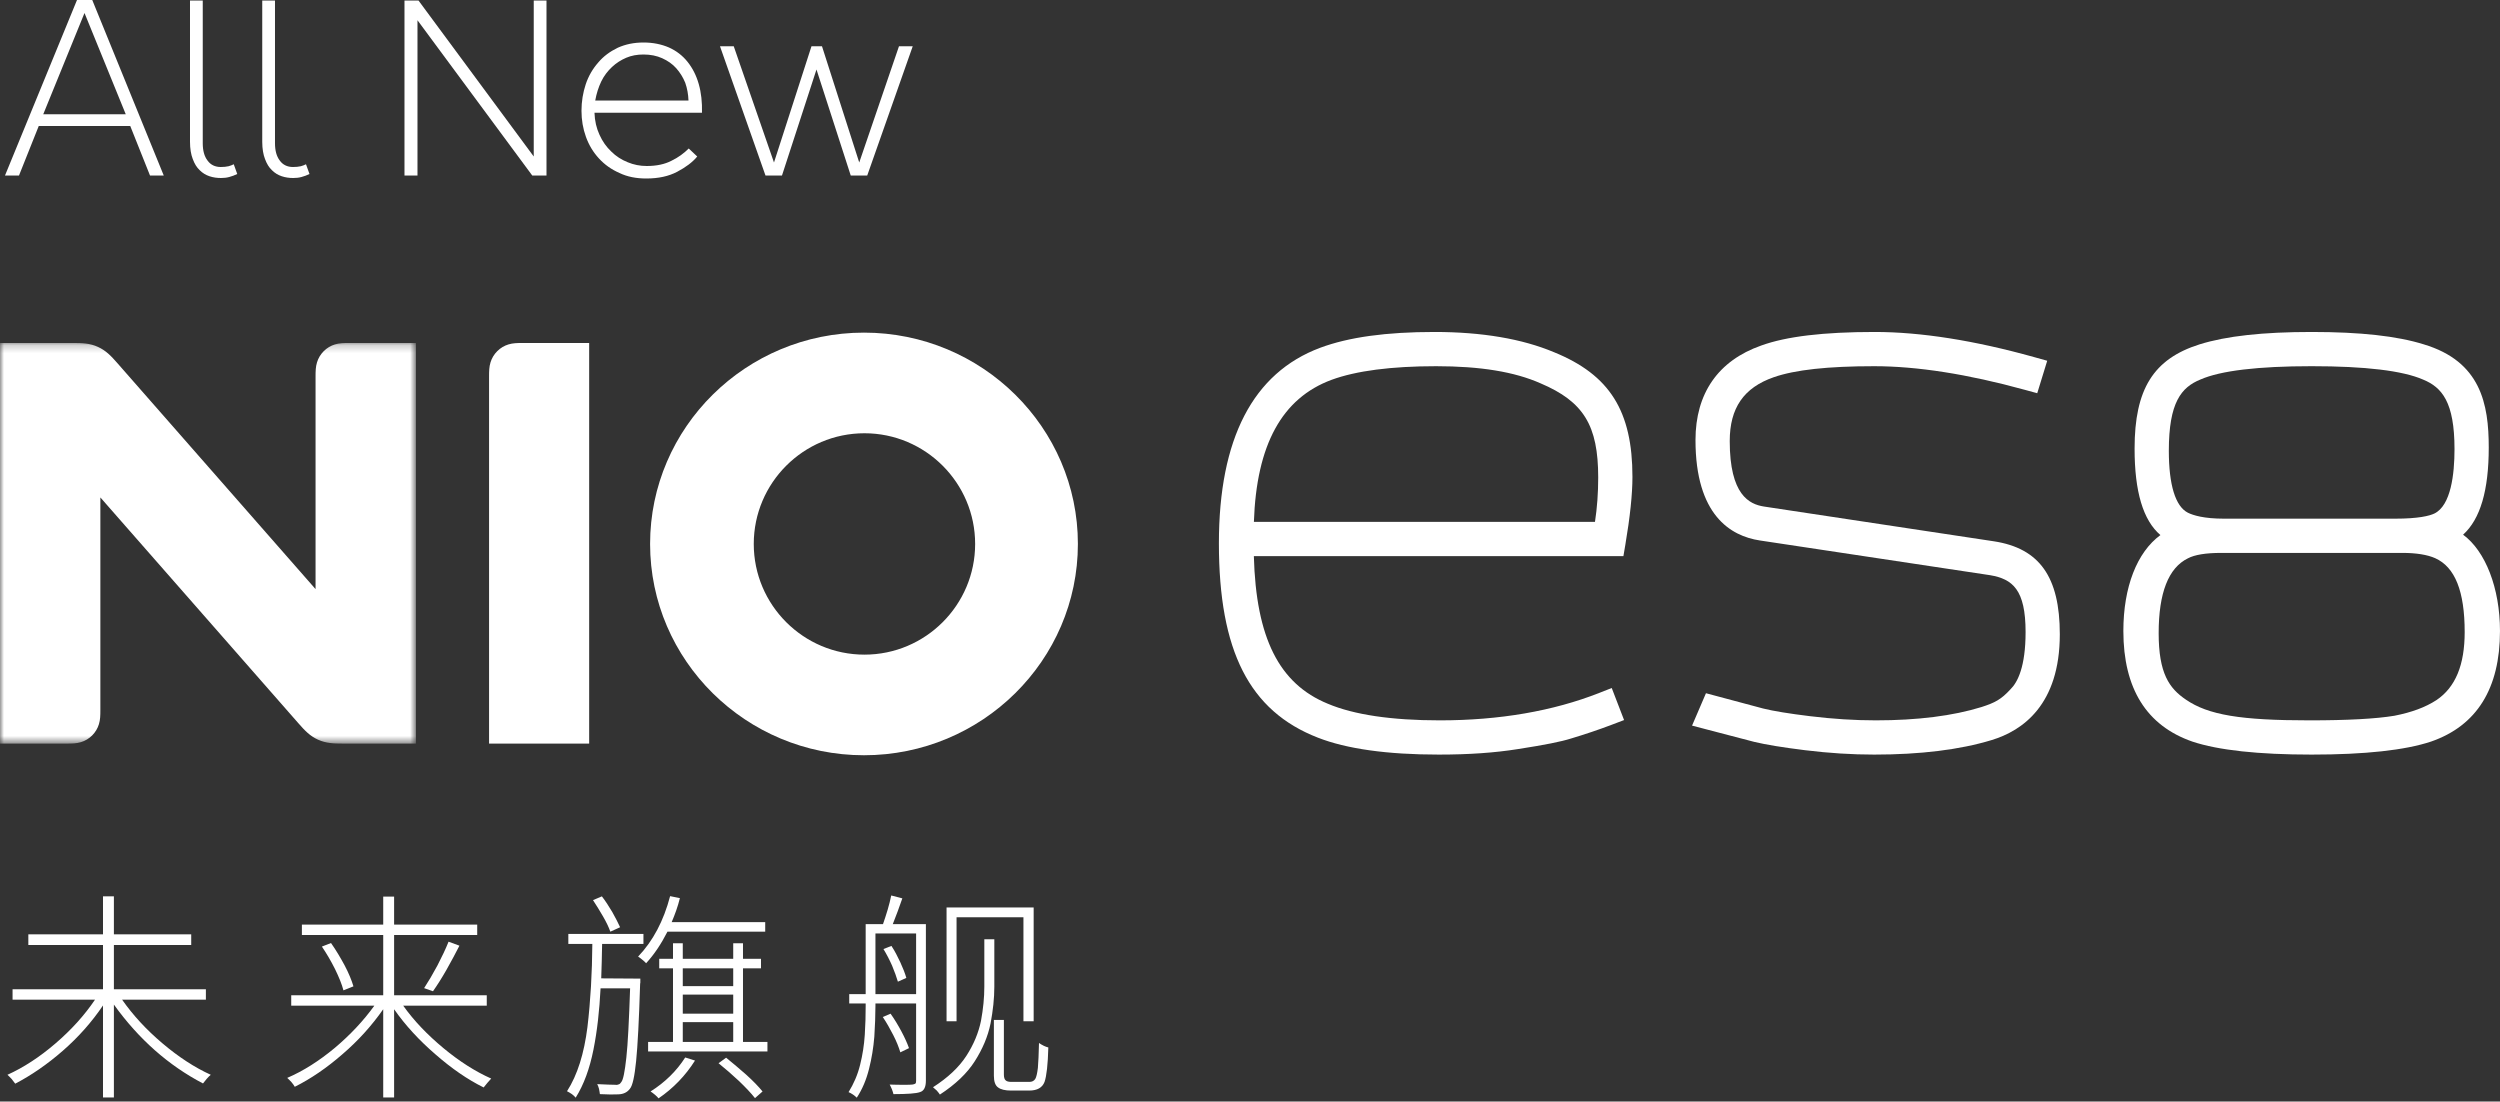 <?xml version="1.0" encoding="UTF-8"?>
<svg width="320px" height="141px" viewBox="0 0 320 141" version="1.1" xmlns="http://www.w3.org/2000/svg" xmlns:xlink="http://www.w3.org/1999/xlink">
    <rect x="0" y="0" width="320" height="141" fill="#333333" stroke="none"/>
    <!-- Generator: Sketch 64 (93537) - https://sketch.com -->
    <title>编组</title>
    <desc>Created with Sketch.</desc>
    <defs>
        <polygon id="path-1" points="0 0.202 53.237 0.202 53.237 51.48 0 51.48"></polygon>
    </defs>
    <g id="Page-1" stroke="none" stroke-width="1" fill="none" fill-rule="evenodd">
        <g id="ES8-2020-Desktop" transform="translate(-960, -240)">
            <g id="编组" transform="translate(960, 240)">
                <path d="M198.925,45.087 C194.832,43.365 189.681,42.492 183.616,42.492 C177.424,42.492 172.637,43.155 168.979,44.517 C160.38,47.733 156.019,56.151 156.019,69.54 C156.019,83.335 159.925,91.008 168.679,94.416 C172.355,95.858 177.565,96.588 184.164,96.588 C187.995,96.588 191.308,96.358 194.289,95.884 C197.77,95.343 199.812,94.935 201.091,94.53 C202.913,93.983 204.608,93.411 206.273,92.78 L207.882,92.168 L206.302,88.066 L204.697,88.697 C198.774,91.025 191.912,92.206 184.301,92.206 C178.123,92.206 173.303,91.491 169.954,90.075 C163.726,87.521 160.774,81.664 160.493,71.183 L207.797,71.183 L208.039,69.758 C208.646,66.183 208.953,63.254 208.953,61.048 C208.953,52.611 206.047,47.985 198.925,45.087 L198.925,45.087 Z M160.498,66.802 C160.829,56.927 164.091,50.97 170.444,48.616 C173.595,47.46 178.096,46.874 183.822,46.874 C189.482,46.874 193.846,47.587 197.189,49.065 C202.709,51.412 204.57,54.453 204.57,61.117 C204.57,63.106 204.435,64.979 204.157,66.802 L160.498,66.802 Z" id="Fill-1" fill="#FFFFFF"></path>
                <path d="M255.216,69.286 L225.782,64.836 C223.903,64.539 221.406,63.349 221.406,56.46 C221.406,52.221 223.196,49.624 227.037,48.285 C229.759,47.334 233.965,46.874 239.895,46.874 C245.398,46.874 251.881,47.889 259.163,49.894 L260.766,50.334 L262.044,46.176 L260.35,45.704 C252.717,43.572 245.858,42.492 239.964,42.492 C233.402,42.492 228.641,43.063 225.426,44.231 C219.929,46.167 217.023,50.348 217.023,56.323 C217.023,65.916 221.501,68.61 225.259,69.179 L254.739,73.625 C257.611,74.117 259.275,75.467 259.275,80.907 C259.275,85.357 258.245,87.324 257.378,88.189 L257.325,88.245 C256.149,89.531 255.332,89.956 253.633,90.501 C249.976,91.633 245.423,92.205 240.101,92.205 C237.386,92.205 234.632,92.03 231.68,91.671 C228.999,91.344 226.973,91.011 225.682,90.689 L218.363,88.732 L216.583,92.879 L224.57,94.967 C226.057,95.322 228.179,95.669 231.06,96.028 C234.151,96.405 237.042,96.588 239.895,96.588 C245.804,96.588 250.855,95.966 254.907,94.736 C258.898,93.534 263.656,90.205 263.656,81.182 C263.656,73.846 261.054,70.178 255.216,69.286" id="Fill-3" fill="#FFFFFF"></path>
                <path d="M315.276,68.441 C317.483,66.438 318.56,62.762 318.56,57.282 C318.56,51.719 317.549,46.269 310.237,44.076 C306.827,43.01 302.134,42.492 295.894,42.492 C289.653,42.492 284.961,43.01 281.544,44.078 C275.638,45.942 273.227,49.808 273.227,57.42 C273.227,62.942 274.313,66.587 276.534,68.489 C273.537,70.681 271.79,75.133 271.79,80.769 C271.79,88.129 274.758,92.891 280.63,94.926 C283.939,96.029 289.074,96.588 295.894,96.588 C302.713,96.588 307.848,96.029 311.178,94.92 C317.03,92.891 319.998,88.129 319.998,80.769 C319.998,75.258 318.124,70.527 315.276,68.441 M311.599,65.731 C310.961,66.031 309.572,66.39 306.577,66.39 L284.664,66.39 C282.111,66.39 280.729,65.967 280.037,65.621 C278.449,64.804 277.61,62.062 277.61,57.694 C277.61,51.498 279.21,49.576 281.654,48.578 C284.23,47.447 289.02,46.873 295.894,46.873 C302.765,46.873 307.557,47.447 310.17,48.593 C312.576,49.584 314.177,51.476 314.177,57.487 C314.177,60.677 313.726,64.698 311.599,65.731 M280.054,71.465 C280.921,71.005 282.357,70.772 284.321,70.772 L307.534,70.772 C309.268,70.772 310.71,71.006 311.699,71.445 C314.242,72.581 315.479,75.677 315.479,80.906 C315.479,85.126 314.292,87.977 311.873,89.608 C310.466,90.526 308.7,91.183 306.478,91.617 C304.116,92.009 300.462,92.206 295.62,92.206 C286.788,92.206 282.651,91.515 279.8,89.555 C277.645,88.101 276.309,86.169 276.309,81.044 C276.309,75.903 277.553,72.687 280.054,71.465" id="Fill-5" fill="#FFFFFF"></path>
                <path d="M110.589,42.576 C95.493,42.576 83.212,54.71 83.212,69.623 C83.212,84.538 95.493,96.672 110.589,96.672 C125.687,96.672 137.97,84.538 137.97,69.623 C137.97,54.71 125.687,42.576 110.589,42.576 M110.651,83.794 C102.837,83.794 96.481,77.439 96.481,69.626 C96.481,61.813 102.837,55.457 110.651,55.457 C118.462,55.457 124.818,61.813 124.818,69.626 C124.818,77.439 118.462,83.794 110.651,83.794" id="Fill-7" fill="#FFFFFF"></path>
                <path d="M62.6,48.241 L62.6,95.179 L75.413,95.179 L75.413,43.902 L66.939,43.902 C66.189,43.902 65.659,43.912 65.083,44.086 C64.539,44.251 64.051,44.544 63.648,44.95 C63.244,45.353 62.95,45.84 62.785,46.384 C62.611,46.959 62.6,47.49 62.6,48.241" id="Fill-9" fill="#FFFFFF"></path>
                <g transform="translate(0, 43.699)">
                    <mask id="mask-2" fill="white">
                        <use xlink:href="#path-1"></use>
                    </mask>
                    <g id="Clip-12"></g>
                    <path d="M-5.92592593e-05,0.202 L-5.92592593e-05,51.48 L8.507,51.48 C9.257,51.48 9.788,51.469 10.363,51.295 C10.908,51.131 11.395,50.836 11.799,50.433 C12.203,50.029 12.497,49.54 12.662,48.996 C12.836,48.42 12.847,47.891 12.847,47.14 L12.847,19.974 C21.306,29.619 29.765,39.266 38.223,48.91 C39.014,49.813 39.673,50.511 40.702,50.978 C41.731,51.444 42.69,51.48 43.893,51.48 L53.237,51.48 L53.237,0.202 L44.73,0.202 C43.979,0.202 43.45,0.212 42.874,0.386 C42.329,0.552 41.842,0.846 41.438,1.25 C41.035,1.654 40.74,2.142 40.576,2.685 C40.402,3.26 40.391,3.791 40.391,4.542 L40.391,31.707 C31.932,22.062 23.473,12.417 15.014,2.771 C14.222,1.867 13.564,1.17 12.535,0.704 C11.506,0.237 10.547,0.202 9.345,0.202 L-5.92592593e-05,0.202 Z" id="Fill-11" fill="#FFFFFF" mask="url(#mask-2)"></path>
                </g>
                <path d="M15.63,127.96 C17.024,129.951 18.73,131.799 20.778,133.534 C22.826,135.269 24.902,136.635 26.978,137.573 C26.808,137.716 26.637,137.886 26.466,138.085 C26.267,138.313 26.125,138.512 25.983,138.682 C21.574,136.379 17.763,133.022 14.578,128.585 L14.578,140.474 L13.184,140.474 L13.184,128.699 C11.762,130.804 10.055,132.738 8.036,134.501 C6.016,136.265 3.969,137.658 1.949,138.711 C1.807,138.54 1.665,138.341 1.494,138.114 C1.295,137.915 1.124,137.716 0.954,137.573 C3.03,136.635 5.078,135.298 7.097,133.563 C9.117,131.828 10.795,129.979 12.16,127.96 L1.608,127.96 L1.608,126.623 L13.184,126.623 L13.184,120.963 L3.627,120.963 L3.627,119.598 L13.184,119.598 L13.184,114.734 L14.578,114.734 L14.578,119.598 L24.476,119.598 L24.476,120.963 L14.578,120.963 L14.578,126.623 L26.353,126.623 L26.353,127.96 L15.63,127.96 Z" id="Fill-13" fill="#FFFFFF"></path>
                <path d="M54.286,126.481 C54.826,125.656 55.395,124.689 55.992,123.579 C56.561,122.47 57.045,121.475 57.415,120.537 L58.808,121.048 C58.296,122.043 57.756,123.067 57.158,124.12 C56.561,125.172 55.964,126.111 55.423,126.879 L54.286,126.481 Z M42.368,120.707 C42.994,121.589 43.563,122.556 44.103,123.551 C44.644,124.575 45.014,125.485 45.241,126.253 L43.961,126.765 C43.762,125.997 43.392,125.087 42.88,124.035 C42.368,123.011 41.799,122.043 41.202,121.162 L42.368,120.707 Z M51.612,128.728 C53.006,130.69 54.741,132.482 56.76,134.16 C58.78,135.838 60.828,137.147 62.875,138.057 C62.733,138.199 62.562,138.398 62.392,138.597 C62.193,138.825 62.05,139.024 61.908,139.194 C59.832,138.171 57.784,136.748 55.736,134.956 C53.66,133.165 51.897,131.259 50.446,129.183 L50.446,140.475 L49.052,140.475 L49.052,129.183 C47.602,131.259 45.867,133.193 43.847,134.928 C41.828,136.691 39.78,138.085 37.732,139.109 C37.618,138.91 37.476,138.711 37.306,138.512 C37.107,138.313 36.936,138.114 36.765,137.971 C38.813,137.09 40.832,135.81 42.852,134.131 C44.843,132.454 46.521,130.662 47.915,128.728 L37.277,128.728 L37.277,127.391 L49.052,127.391 L49.052,119.683 L38.642,119.683 L38.642,118.346 L49.052,118.346 L49.052,114.762 L50.446,114.762 L50.446,118.346 L61.083,118.346 L61.083,119.683 L50.446,119.683 L50.446,127.391 L62.306,127.391 L62.306,128.728 L51.612,128.728 Z" id="Fill-15" fill="#FFFFFF"></path>
                <path d="M92.941,135.383 C93.795,136.066 94.648,136.805 95.53,137.573 C96.411,138.37 97.094,139.081 97.606,139.707 L96.639,140.56 C96.127,139.906 95.444,139.194 94.591,138.37 C93.709,137.545 92.856,136.805 91.974,136.094 L92.941,135.383 Z M87.395,133.364 L93.852,133.364 L93.852,130.832 L87.395,130.832 L87.395,133.364 Z M87.395,129.752 L93.852,129.752 L93.852,127.305 L87.395,127.305 L87.395,129.752 Z M87.395,126.225 L93.852,126.225 L93.852,123.949 L87.395,123.949 L87.395,126.225 Z M88.96,135.753 C87.736,137.687 86.172,139.308 84.295,140.588 C84.181,140.446 84.039,140.304 83.84,140.133 C83.641,139.962 83.442,139.82 83.271,139.707 C85.12,138.54 86.599,137.09 87.708,135.355 L88.96,135.753 Z M98.232,133.364 L98.232,134.587 L82.958,134.587 L82.958,133.364 L86.144,133.364 L86.144,123.949 L84.38,123.949 L84.38,122.726 L86.144,122.726 L86.144,120.735 L87.395,120.735 L87.395,122.726 L93.852,122.726 L93.852,120.735 L95.103,120.735 L95.103,122.726 L97.407,122.726 L97.407,123.949 L95.103,123.949 L95.103,133.364 L98.232,133.364 Z M85.433,119.256 C84.636,120.821 83.726,122.186 82.702,123.295 C82.617,123.181 82.446,123.039 82.247,122.869 C82.048,122.698 81.849,122.556 81.678,122.442 C83.584,120.451 84.949,117.863 85.774,114.706 L87.026,114.961 C86.769,116.014 86.4,117.038 85.973,118.033 L97.947,118.033 L97.947,119.256 L85.433,119.256 Z M78.123,119.256 C77.924,118.687 77.611,118.033 77.184,117.294 C76.758,116.554 76.331,115.872 75.904,115.217 L77.042,114.734 C77.526,115.36 77.952,116.043 78.379,116.753 C78.806,117.493 79.118,118.147 79.374,118.687 L78.123,119.256 Z M81.963,125.258 L81.963,125.343 L81.963,125.542 L81.963,125.798 C81.934,125.883 81.934,125.94 81.934,125.997 C81.792,130.605 81.621,133.876 81.422,135.838 C81.223,137.801 80.967,138.967 80.626,139.365 C80.285,139.82 79.801,140.048 79.176,140.076 C78.578,140.105 77.782,140.105 76.786,140.048 C76.758,139.848 76.729,139.621 76.672,139.365 C76.616,139.138 76.53,138.939 76.445,138.768 C77.583,138.824 78.35,138.853 78.749,138.853 C78.948,138.882 79.09,138.853 79.204,138.796 C79.318,138.768 79.431,138.654 79.517,138.512 C79.773,138.227 79.972,137.175 80.171,135.383 C80.37,133.591 80.512,130.633 80.654,126.509 L76.872,126.509 C76.729,129.325 76.445,131.942 75.961,134.359 C75.478,136.777 74.738,138.824 73.686,140.503 C73.572,140.36 73.402,140.19 73.203,140.048 C72.975,139.906 72.776,139.763 72.577,139.678 C73.914,137.602 74.767,134.843 75.194,131.458 C75.592,128.073 75.791,124.547 75.819,120.821 L72.747,120.821 L72.747,119.541 L82.361,119.541 L82.361,120.821 L77.071,120.821 C77.042,122.3 77.014,123.779 76.957,125.229 L81.28,125.258 L81.963,125.258 Z" id="Fill-17" fill="#FFFFFF"></path>
                <path d="M131.768,138.483 C132.081,138.483 132.337,138.37 132.507,138.114 C132.65,137.886 132.763,137.403 132.849,136.691 C132.906,135.981 132.963,134.899 132.991,133.506 C133.418,133.79 133.816,133.989 134.186,134.075 C134.129,136.265 133.958,137.744 133.702,138.483 C133.418,139.223 132.763,139.592 131.739,139.592 L129.407,139.592 C128.639,139.592 128.099,139.451 127.758,139.194 C127.388,138.939 127.217,138.427 127.217,137.687 L127.217,130.548 L128.497,130.548 L128.497,137.545 C128.497,137.915 128.582,138.171 128.725,138.284 C128.867,138.427 129.123,138.483 129.493,138.483 L131.768,138.483 Z M122.439,130.719 L121.159,130.719 L121.159,116.156 L132.308,116.156 L132.308,130.719 L131,130.719 L131,117.408 L122.439,117.408 L122.439,130.719 Z M127.274,126.31 C127.274,127.789 127.103,129.354 126.791,131.003 C126.449,132.681 125.767,134.274 124.771,135.838 C123.776,137.403 122.268,138.824 120.306,140.105 C120.22,139.962 120.078,139.792 119.907,139.592 C119.708,139.422 119.566,139.28 119.424,139.166 C121.33,137.943 122.752,136.606 123.69,135.156 C124.629,133.705 125.255,132.197 125.568,130.662 C125.852,129.126 125.994,127.675 125.994,126.282 L125.994,120.223 L127.274,120.223 L127.274,126.31 Z M114.105,121.077 C114.532,121.731 114.902,122.442 115.243,123.181 C115.584,123.921 115.84,124.575 116.011,125.172 L114.93,125.656 C114.759,125.059 114.503,124.376 114.19,123.608 C113.849,122.84 113.48,122.129 113.081,121.475 L114.105,121.077 Z M115.243,134.7 C115.044,134.046 114.759,133.307 114.333,132.482 C113.906,131.657 113.48,130.889 112.996,130.178 L113.991,129.752 C114.503,130.463 114.958,131.23 115.385,132.027 C115.812,132.823 116.125,133.534 116.352,134.16 L115.243,134.7 Z M112.057,127.249 L117.262,127.249 L117.262,119.484 L112.057,119.484 L112.057,127.249 Z M118.514,138.313 C118.514,139.166 118.258,139.65 117.746,139.792 C117.291,139.962 116.153,140.048 114.361,140.048 C114.333,139.877 114.248,139.678 114.162,139.422 C114.077,139.194 113.963,138.995 113.878,138.824 C114.589,138.853 115.214,138.853 115.726,138.853 C116.238,138.853 116.58,138.853 116.779,138.824 C116.95,138.796 117.063,138.768 117.149,138.711 C117.234,138.654 117.262,138.54 117.262,138.341 L117.262,128.443 L112.057,128.443 L112.057,128.756 C112.057,129.979 112,131.288 111.915,132.681 C111.801,134.103 111.574,135.497 111.232,136.834 C110.891,138.199 110.379,139.422 109.668,140.503 C109.555,140.389 109.384,140.247 109.185,140.105 C108.986,139.962 108.787,139.877 108.616,139.792 C109.27,138.739 109.782,137.573 110.095,136.293 C110.408,135.042 110.607,133.762 110.692,132.453 C110.777,131.145 110.806,129.922 110.806,128.756 L110.806,128.443 L108.701,128.443 L108.701,127.249 L110.806,127.249 L110.806,118.289 L113.024,118.289 C113.224,117.72 113.422,117.095 113.622,116.44 C113.821,115.786 113.963,115.16 114.077,114.62 L115.499,114.99 C115.101,116.128 114.702,117.237 114.276,118.289 L118.514,118.289 L118.514,138.313 Z" id="Fill-19" fill="#FFFFFF"></path>
                <path d="M16.096,14.624 L10.816,1.664 L5.536,14.624 L16.096,14.624 Z M4.96,16.128 L2.432,22.464 L0.64,22.464 L9.856,2.96296296e-05 L11.808,2.96296296e-05 L20.96,22.464 L19.2,22.464 L16.672,16.128 L4.96,16.128 Z" id="Fill-21" fill="#FFFFFF"></path>
                <path d="M26.816,22.56 C26.336,22.4 25.92,22.144 25.568,21.792 C25.184,21.44 24.896,20.96 24.672,20.352 C24.448,19.776 24.32,19.04 24.32,18.144 L24.32,0.064 L25.952,0.064 L25.952,18.336 C25.952,19.264 26.144,20 26.56,20.544 C26.944,21.088 27.52,21.376 28.256,21.376 C28.64,21.376 28.96,21.344 29.248,21.28 C29.504,21.216 29.728,21.12 29.92,21.024 L30.368,22.272 C30.048,22.432 29.696,22.56 29.344,22.656 C28.992,22.752 28.64,22.784 28.288,22.784 C27.776,22.784 27.296,22.72 26.816,22.56" id="Fill-23" fill="#FFFFFF"></path>
                <path d="M36.063,22.56 C35.583,22.4 35.167,22.144 34.815,21.792 C34.431,21.44 34.143,20.96 33.919,20.352 C33.695,19.776 33.567,19.04 33.567,18.144 L33.567,0.064 L35.199,0.064 L35.199,18.336 C35.199,19.264 35.391,20 35.807,20.544 C36.191,21.088 36.767,21.376 37.503,21.376 C37.887,21.376 38.207,21.344 38.495,21.28 C38.751,21.216 38.975,21.12 39.167,21.024 L39.615,22.272 C39.295,22.432 38.943,22.56 38.591,22.656 C38.239,22.752 37.887,22.784 37.535,22.784 C37.023,22.784 36.543,22.72 36.063,22.56" id="Fill-25" fill="#FFFFFF"></path>
                <polygon id="Fill-27" fill="#FFFFFF" points="53.438 22.464 51.774 22.464 51.774 0.064 53.566 0.064 68.319 20.032 68.319 0.064 69.951 0.064 69.951 22.464 68.127 22.464 53.438 2.592"></polygon>
                <path d="M80.158,7.392 C79.486,7.68 78.878,8.064 78.334,8.576 C77.79,9.088 77.31,9.696 76.958,10.432 C76.606,11.168 76.35,11.968 76.19,12.864 L88.127,12.864 C88.094,12.064 87.967,11.328 87.71,10.592 C87.423,9.888 87.038,9.28 86.559,8.736 C86.078,8.192 85.47,7.776 84.766,7.456 C84.062,7.136 83.262,6.976 82.366,6.976 C81.566,6.976 80.83,7.104 80.158,7.392 M79.294,22.144 C78.27,21.696 77.406,21.088 76.67,20.288 C75.934,19.488 75.39,18.592 75.006,17.536 C74.622,16.48 74.43,15.36 74.43,14.176 C74.43,12.992 74.622,11.84 74.974,10.784 C75.326,9.728 75.87,8.8 76.574,8 C77.246,7.2 78.078,6.592 79.07,6.112 C80.062,5.664 81.15,5.44 82.366,5.44 C83.582,5.44 84.67,5.664 85.63,6.08 C86.559,6.496 87.358,7.104 87.998,7.904 C88.639,8.704 89.118,9.632 89.438,10.752 C89.758,11.872 89.887,13.088 89.855,14.432 L76.094,14.432 C76.126,15.488 76.35,16.416 76.734,17.248 C77.118,18.112 77.63,18.816 78.238,19.392 C78.846,20 79.55,20.448 80.35,20.769 C81.118,21.088 81.918,21.248 82.782,21.248 C84.03,21.248 85.086,21.024 85.95,20.576 C86.814,20.16 87.55,19.616 88.158,19.008 L89.246,20.032 C88.639,20.769 87.775,21.408 86.686,21.984 C85.598,22.56 84.286,22.848 82.718,22.848 C81.438,22.848 80.286,22.624 79.294,22.144" id="Fill-29" fill="#FFFFFF"></path>
                <polygon id="Fill-31" fill="#FFFFFF" points="100.094 22.464 97.982 22.464 92.158 5.92 93.918 5.92 99.07 20.8 103.87 5.92 105.214 5.92 109.982 20.8 115.07 5.92 116.83 5.92 111.006 22.464 108.894 22.464 104.51 8.896"></polygon>
            </g>
        </g>
    </g>
</svg>